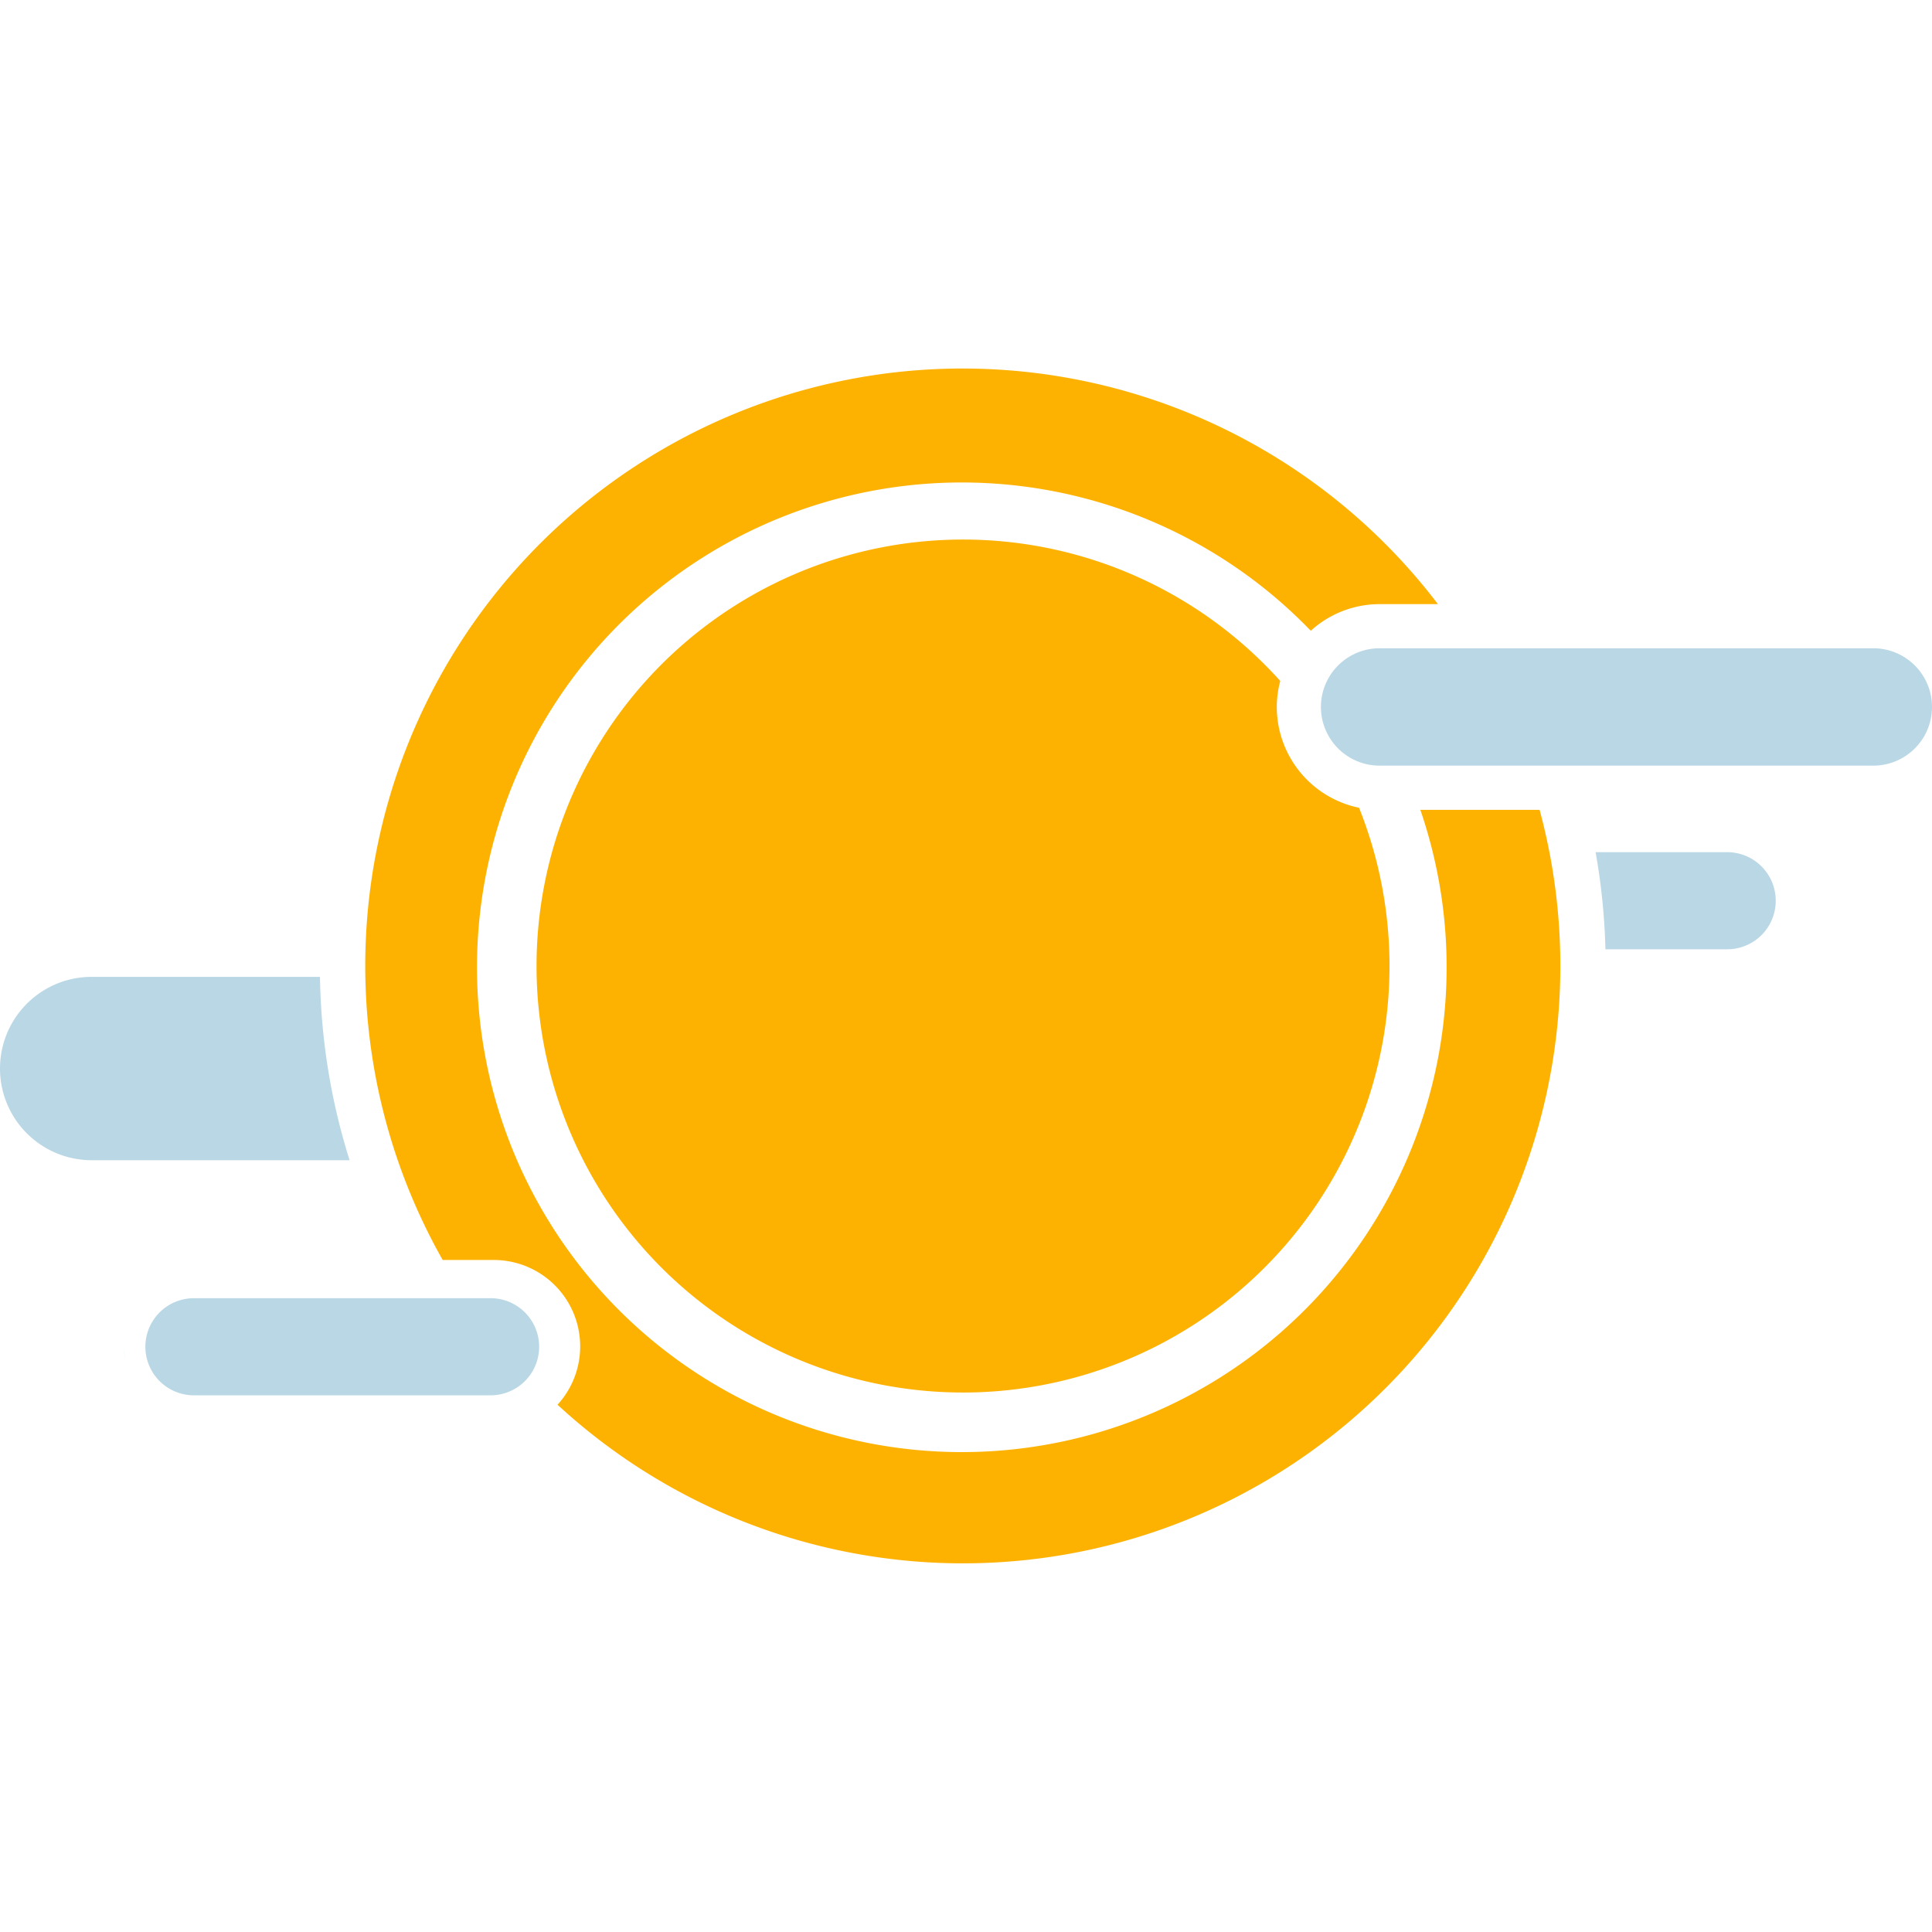 <svg id="Day" xmlns="http://www.w3.org/2000/svg" viewBox="0 0 267 267"><defs><style>.cls-1{fill:#bad7e5}.cls-2{fill:#fdb201}</style></defs><title>Morecast Icons 151015</title><path class="cls-1" d="M48.3 160.3a88.76 88.76 0 0 1-4.08-25.3H12.67a12.67 12.67 0 1 0 0 25.34H48.3z"/><path class="cls-2" d="M176.45 97.71a14.14 14.14 0 0 1 .48-3.6 58.94 58.94 0 1 0 10.89 17.52 14.24 14.24 0 0 1-11.37-13.92z"/><path class="cls-1" d="M26.8 179.41a6.71 6.71 0 1 0 0 13.42h41a6.71 6.71 0 1 0 0-13.42h-41zM17.14 186.12a9.67 9.67 0 0 0 .2 1.95 11.88 11.88 0 0 1-.2-1.95zM258.89 105.81a8.11 8.11 0 0 0 0-16.22h-68.23a8.11 8.11 0 0 0 0 16.22h68.23zM238.69 117.77h-18.18a89.2 89.2 0 0 1 1.36 13.42h16.83a6.71 6.71 0 1 0-.01-13.42z"/><path class="cls-2" d="M196.29 111.92a67 67 0 1 1-15.14-24.75 14.14 14.14 0 0 1 9.5-3.68h8.07a82.55 82.55 0 0 0-137.54 90.64h7a11.94 11.94 0 0 1 8.87 20 82.56 82.56 0 0 0 135.72-82.21h-16.48z"/></svg>